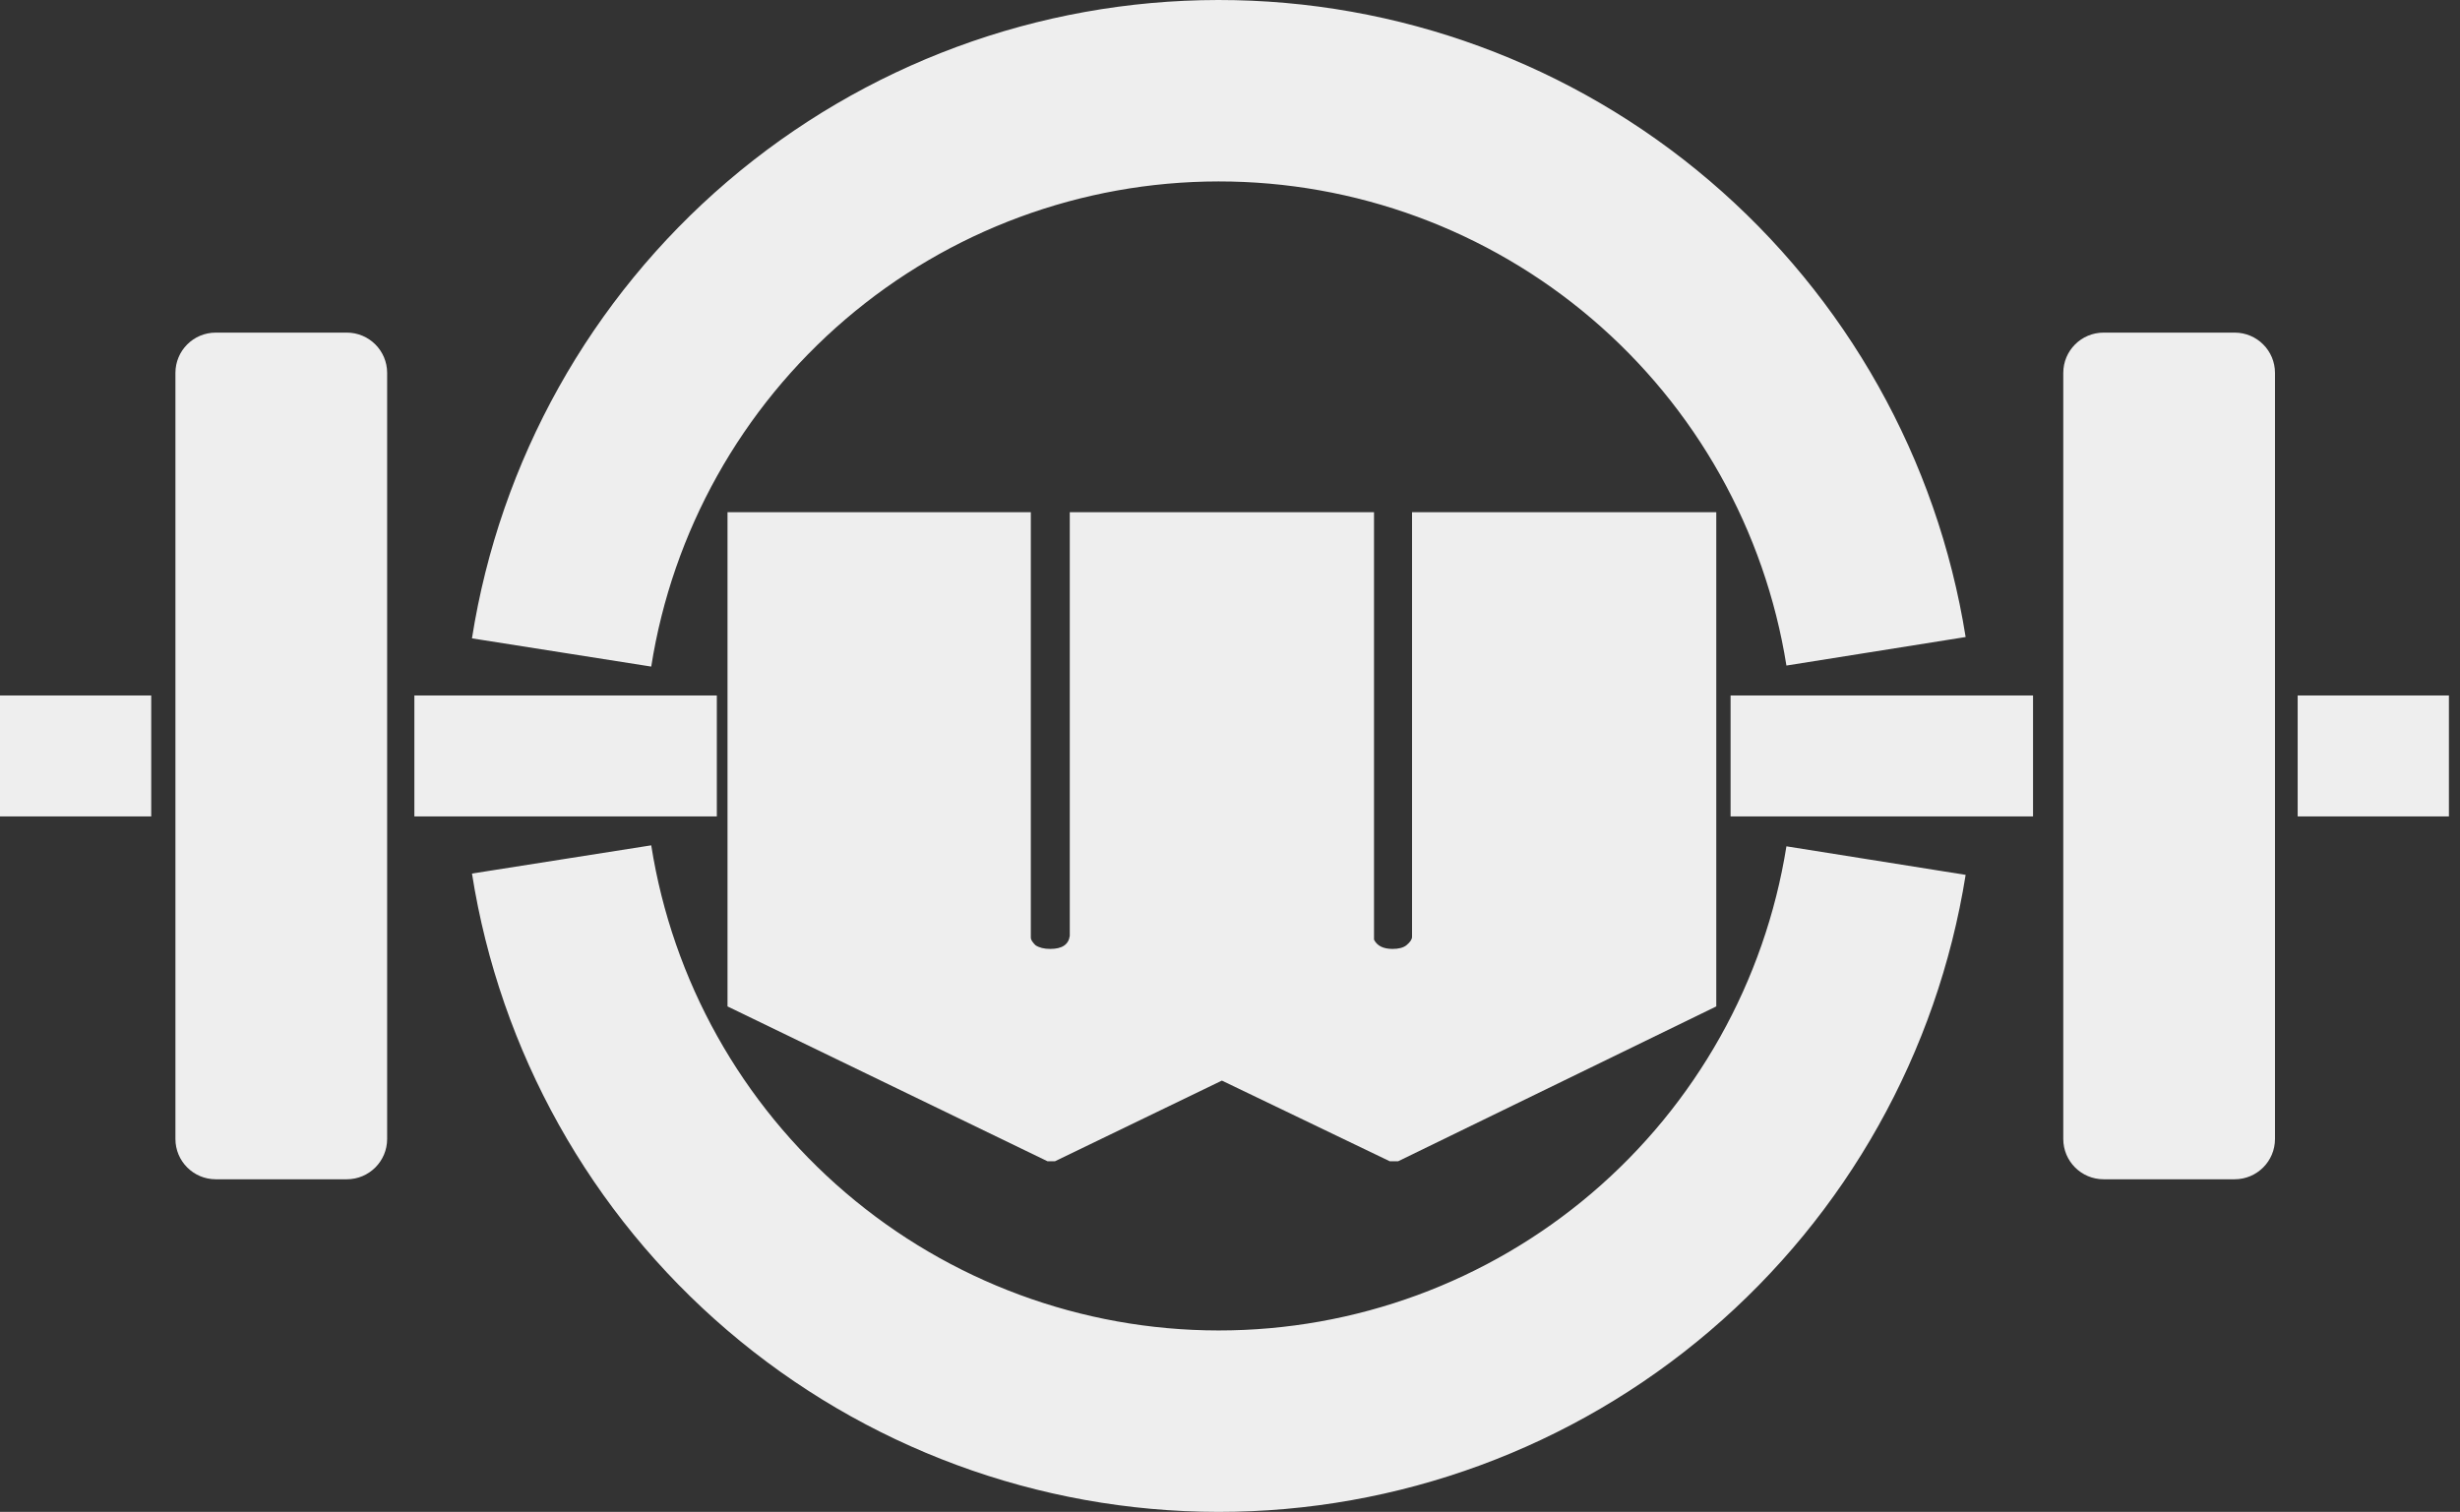 <svg width="122" height="75" viewBox="0 0 122 75" fill="none" xmlns="http://www.w3.org/2000/svg">
<rect x="0" y="0" width="122" height="75" fill="#333333" stroke="none"/>
<g id="logo-mobile">
<path d="M78.94 15.812C73.776 11.409 67.21 8.994 60.424 9C53.639 9.006 47.077 11.433 41.921 15.845C36.765 20.257 33.352 26.363 32.297 33.067L23.406 31.667C24.795 22.847 29.286 14.812 36.07 9.007C42.855 3.202 51.487 0.008 60.416 1.5107e-05C69.345 -0.008 77.984 3.17 84.779 8.963C91.573 14.756 96.078 22.783 97.483 31.601L88.595 33.016C87.528 26.315 84.104 20.214 78.94 15.812Z" fill="#eeeeee"/>
<path d="M32.297 41.934C33.353 48.637 36.766 54.744 41.922 59.155C47.078 63.567 53.639 65.994 60.425 66C67.211 66.006 73.776 63.59 78.94 59.188C84.104 54.785 87.528 48.684 88.595 41.983L97.483 43.399C96.079 52.216 91.574 60.244 84.779 66.037C77.985 71.829 69.346 75.008 60.417 75C51.488 74.992 42.855 71.799 36.071 65.994C29.286 60.189 24.796 52.154 23.407 43.334L32.297 41.934Z" fill="#eeeeee"/>
<path d="M85.116 25.407H70.028V46.475C70.028 46.598 69.936 46.736 69.752 46.889C69.599 47.012 69.369 47.073 69.062 47.073C68.602 47.073 68.295 46.92 68.142 46.613V25.407H53.054V46.429C52.993 46.858 52.671 47.073 52.088 47.073C51.781 47.073 51.536 47.012 51.352 46.889C51.199 46.736 51.122 46.613 51.122 46.521V25.407H36.08V49.925L51.95 57.607H52.318L60.598 53.605L68.924 57.607H69.338L85.116 49.925V25.407Z" fill="#eeeeee"/>
<path d="M20.55 34.5H35.55V40.5H20.55V34.5Z" fill="#eeeeee"/>
<path d="M7.5 34.5H0V40.5H7.5V34.5Z" fill="#eeeeee"/>
<path d="M113.95 34.5H121.45V40.5H113.95V34.5Z" fill="#eeeeee"/>
<path d="M100.825 34.5H85.825V40.5H100.825V34.5Z" fill="#eeeeee"/>
<path d="M8.7 18.5C8.7 17.395 9.595 16.5 10.7 16.5H17.2C18.305 16.5 19.2 17.395 19.2 18.5V56.5C19.2 57.605 18.305 58.5 17.2 58.5H10.7C9.595 58.5 8.7 57.605 8.7 56.5V18.5Z" fill="#eeeeee"/>
<path d="M104.325 16.5C103.22 16.5 102.325 17.395 102.325 18.5V56.5C102.325 57.605 103.22 58.5 104.325 58.5H110.825C111.93 58.5 112.825 57.605 112.825 56.5V18.5C112.825 17.395 111.93 16.5 110.825 16.5H104.325Z" fill="#eeeeee"/>
</g>
</svg>
